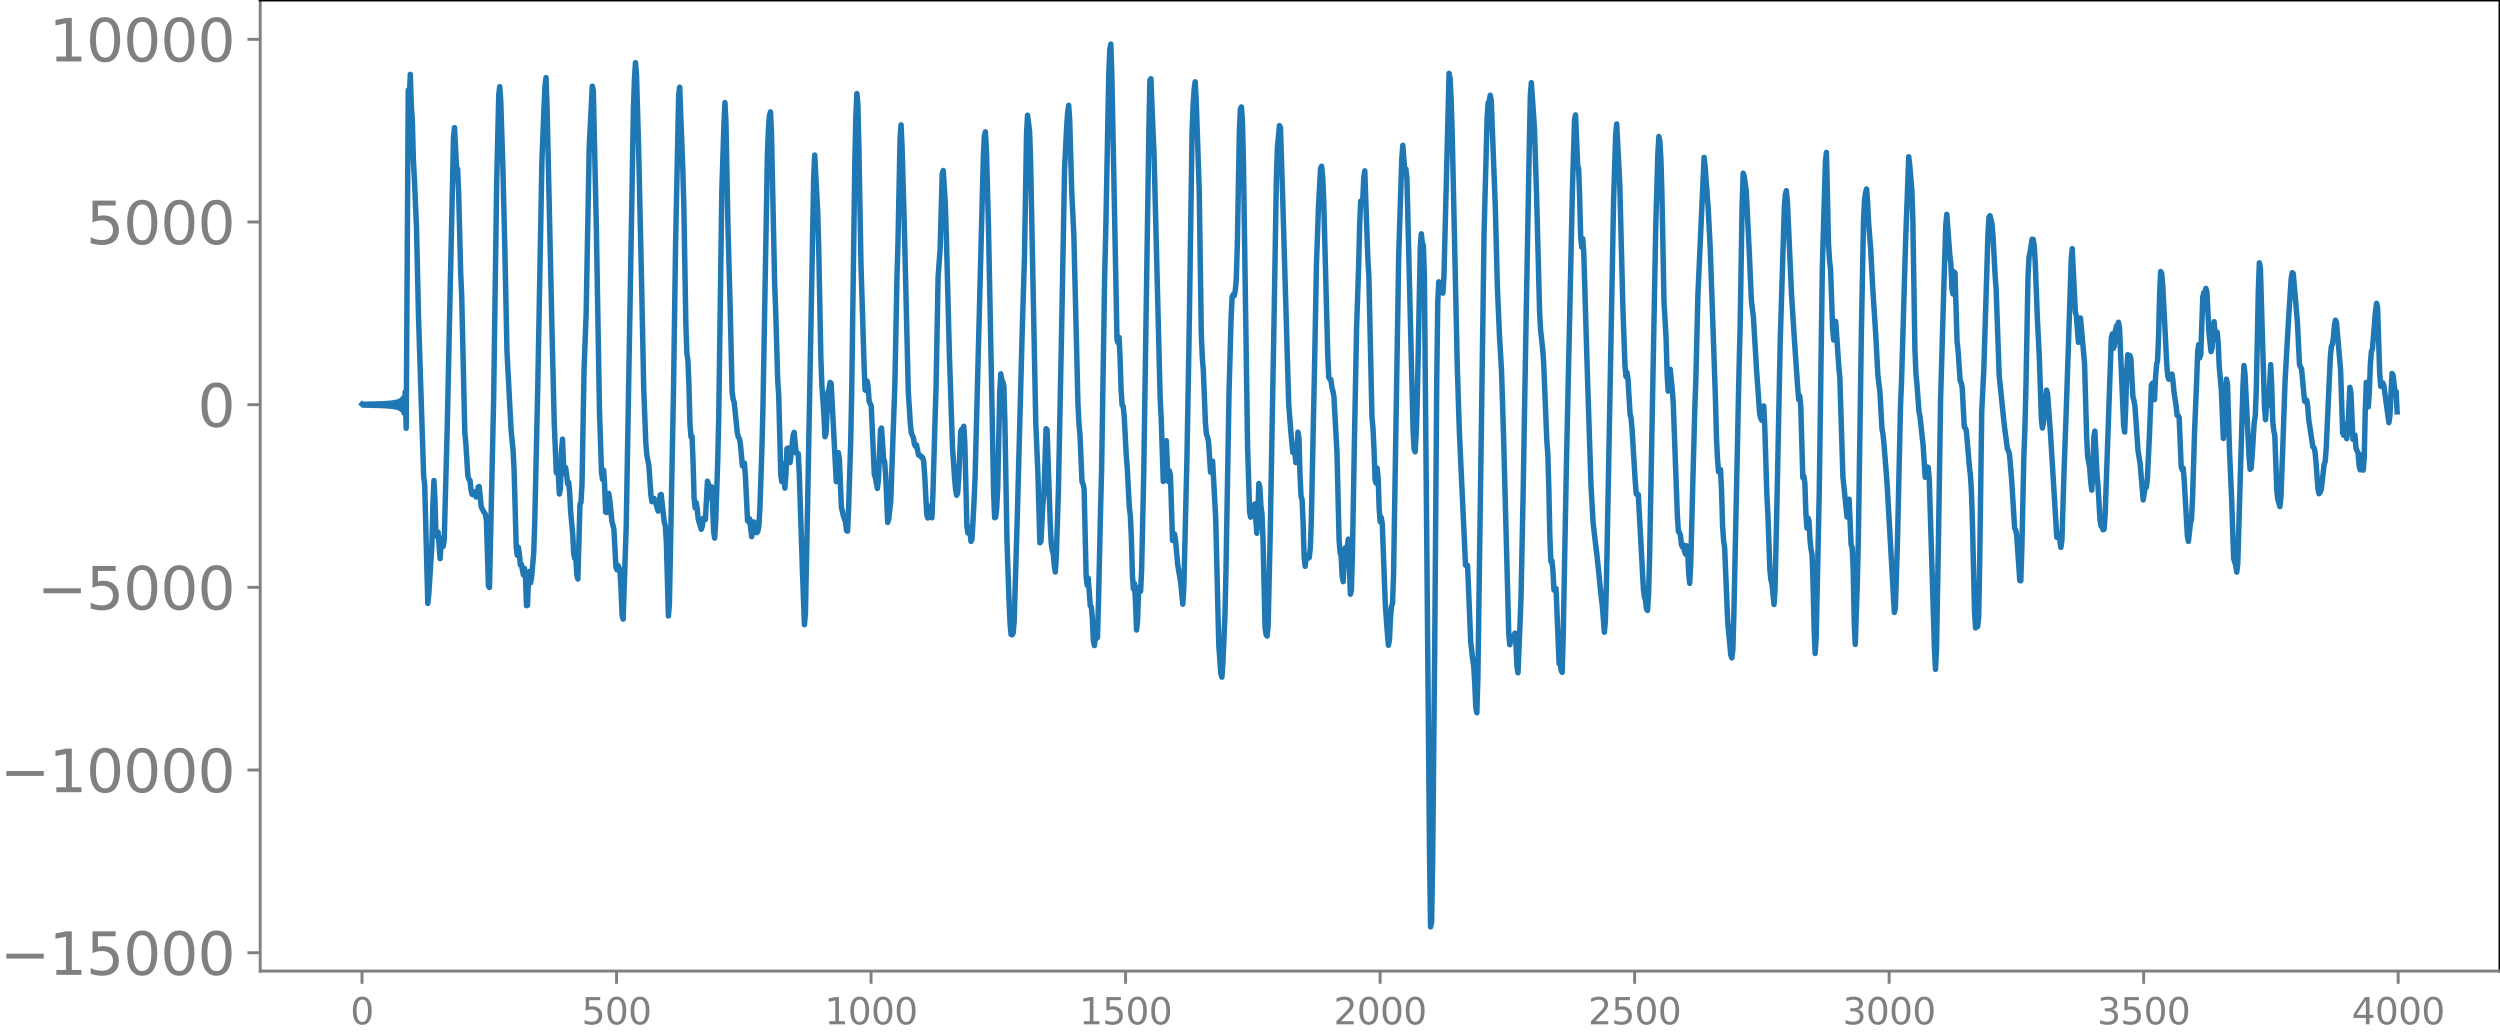 <svg xmlns="http://www.w3.org/2000/svg" xmlns:xlink="http://www.w3.org/1999/xlink" width="913.477" height="377.053" viewBox="0 0 685.107 282.79"><defs><style>*{stroke-linejoin:round;stroke-linecap:butt}</style></defs><g id="figure_1"><path id="patch_1" d="M0 282.79h685.107V0H0v282.79z" style="fill:none"/><g id="axes_1"><path id="patch_2" d="M71.308 266.112h613.8V0h-613.8v266.112z" style="fill:none"/><g id="matplotlib.axis_1"><g id="xtick_1"><g id="line2d_1"><defs><path id="m3de3f01ba9" d="M0 0v3.5" style="stroke:gray;stroke-width:.8"/></defs><use xlink:href="#m3de3f01ba9" x="99.207" y="266.112" style="fill:gray;stroke:gray;stroke-width:.8"/></g><g id="text_1" style="fill:gray" transform="matrix(.1 0 0 -.1 96.026 280.71)"><defs><path id="DejaVuSans-30" d="M2034 4250q-487 0-733-480-245-479-245-1442 0-959 245-1439 246-480 733-480 491 0 736 480 246 480 246 1439 0 963-246 1442-245 480-736 480zm0 500q785 0 1199-621 414-620 414-1801 0-1178-414-1799Q2819-91 2034-91q-784 0-1198 620-414 621-414 1799 0 1181 414 1801 414 621 1198 621z" transform="scale(.016)"/></defs><use xlink:href="#DejaVuSans-30"/></g></g><g id="xtick_2"><use xlink:href="#m3de3f01ba9" id="line2d_2" x="168.958" y="266.112" style="fill:gray;stroke:gray;stroke-width:.8"/><g id="text_2" style="fill:gray" transform="matrix(.1 0 0 -.1 159.414 280.71)"><defs><path id="DejaVuSans-35" d="M691 4666h2478v-532H1269V2991q137 47 274 70 138 23 276 23 781 0 1237-428 457-428 457-1159 0-753-469-1171Q2575-91 1722-91q-294 0-599 50Q819 9 494 109v635q281-153 581-228t634-75q541 0 856 284 316 284 316 772 0 487-316 771-315 285-856 285-253 0-505-56-251-56-513-175v2344z" transform="scale(.016)"/></defs><use xlink:href="#DejaVuSans-35"/><use xlink:href="#DejaVuSans-30" x="63.623"/><use xlink:href="#DejaVuSans-30" x="127.246"/></g></g><g id="xtick_3"><use xlink:href="#m3de3f01ba9" id="line2d_3" x="238.708" y="266.112" style="fill:gray;stroke:gray;stroke-width:.8"/><g id="text_3" style="fill:gray" transform="matrix(.1 0 0 -.1 225.982 280.71)"><defs><path id="DejaVuSans-31" d="M794 531h1031v3560L703 3866v575l1116 225h631V531h1031V0H794v531z" transform="scale(.016)"/></defs><use xlink:href="#DejaVuSans-31"/><use xlink:href="#DejaVuSans-30" x="63.623"/><use xlink:href="#DejaVuSans-30" x="127.246"/><use xlink:href="#DejaVuSans-30" x="190.869"/></g></g><g id="xtick_4"><use xlink:href="#m3de3f01ba9" id="line2d_4" x="308.457" y="266.112" style="fill:gray;stroke:gray;stroke-width:.8"/><g id="text_4" style="fill:gray" transform="matrix(.1 0 0 -.1 295.733 280.71)"><use xlink:href="#DejaVuSans-31"/><use xlink:href="#DejaVuSans-35" x="63.623"/><use xlink:href="#DejaVuSans-30" x="127.246"/><use xlink:href="#DejaVuSans-30" x="190.869"/></g></g><g id="xtick_5"><use xlink:href="#m3de3f01ba9" id="line2d_5" x="378.207" y="266.112" style="fill:gray;stroke:gray;stroke-width:.8"/><g id="text_5" style="fill:gray" transform="matrix(.1 0 0 -.1 365.483 280.71)"><defs><path id="DejaVuSans-32" d="M1228 531h2203V0H469v531q359 372 979 998 621 627 780 809 303 340 423 576 121 236 121 464 0 372-261 606-261 235-680 235-297 0-627-103-329-103-704-313v638q381 153 712 231 332 78 607 78 725 0 1156-363 431-362 431-968 0-288-108-546-107-257-392-607-78-91-497-524-418-433-1181-1211z" transform="scale(.016)"/></defs><use xlink:href="#DejaVuSans-32"/><use xlink:href="#DejaVuSans-30" x="63.623"/><use xlink:href="#DejaVuSans-30" x="127.246"/><use xlink:href="#DejaVuSans-30" x="190.869"/></g></g><g id="xtick_6"><use xlink:href="#m3de3f01ba9" id="line2d_6" x="447.957" y="266.112" style="fill:gray;stroke:gray;stroke-width:.8"/><g id="text_6" style="fill:gray" transform="matrix(.1 0 0 -.1 435.233 280.71)"><use xlink:href="#DejaVuSans-32"/><use xlink:href="#DejaVuSans-35" x="63.623"/><use xlink:href="#DejaVuSans-30" x="127.246"/><use xlink:href="#DejaVuSans-30" x="190.869"/></g></g><g id="xtick_7"><use xlink:href="#m3de3f01ba9" id="line2d_7" x="517.707" y="266.112" style="fill:gray;stroke:gray;stroke-width:.8"/><g id="text_7" style="fill:gray" transform="matrix(.1 0 0 -.1 504.983 280.71)"><defs><path id="DejaVuSans-33" d="M2597 2516q453-97 707-404 255-306 255-756 0-690-475-1069Q2609-91 1734-91q-293 0-604 58T488 141v609q262-153 574-231 313-78 654-78 593 0 904 234t311 681q0 413-289 645-289 233-804 233h-544v519h569q465 0 712 186t247 536q0 359-255 551-254 193-729 193-260 0-557-57-297-56-653-174v562q360 100 674 150t592 50q719 0 1137-327 419-326 419-882 0-388-222-655t-631-370z" transform="scale(.016)"/></defs><use xlink:href="#DejaVuSans-33"/><use xlink:href="#DejaVuSans-30" x="63.623"/><use xlink:href="#DejaVuSans-30" x="127.246"/><use xlink:href="#DejaVuSans-30" x="190.869"/></g></g><g id="xtick_8"><use xlink:href="#m3de3f01ba9" id="line2d_8" x="587.457" y="266.112" style="fill:gray;stroke:gray;stroke-width:.8"/><g id="text_8" style="fill:gray" transform="matrix(.1 0 0 -.1 574.732 280.71)"><use xlink:href="#DejaVuSans-33"/><use xlink:href="#DejaVuSans-35" x="63.623"/><use xlink:href="#DejaVuSans-30" x="127.246"/><use xlink:href="#DejaVuSans-30" x="190.869"/></g></g><g id="xtick_9"><use xlink:href="#m3de3f01ba9" id="line2d_9" x="657.207" y="266.112" style="fill:gray;stroke:gray;stroke-width:.8"/><g id="text_9" style="fill:gray" transform="matrix(.1 0 0 -.1 644.482 280.71)"><defs><path id="DejaVuSans-34" d="M2419 4116 825 1625h1594v2491zm-166 550h794V1625h666v-525h-666V0h-628v1100H313v609l1940 2957z" transform="scale(.016)"/></defs><use xlink:href="#DejaVuSans-34"/><use xlink:href="#DejaVuSans-30" x="63.623"/><use xlink:href="#DejaVuSans-30" x="127.246"/><use xlink:href="#DejaVuSans-30" x="190.869"/></g></g></g><g id="matplotlib.axis_2"><g id="ytick_1"><g id="line2d_10"><defs><path id="m8bbff81ea6" d="M0 0h-3.5" style="stroke:gray;stroke-width:.8"/></defs><use xlink:href="#m8bbff81ea6" x="71.308" y="261.083" style="fill:gray;stroke:gray;stroke-width:.8"/></g><g id="text_10" style="fill:gray" transform="matrix(.16 0 0 -.16 0 267.162)"><defs><path id="DejaVuSans-2212" d="M678 2272h4006v-531H678v531z" transform="scale(.016)"/></defs><use xlink:href="#DejaVuSans-2212"/><use xlink:href="#DejaVuSans-31" x="83.789"/><use xlink:href="#DejaVuSans-35" x="147.412"/><use xlink:href="#DejaVuSans-30" x="211.035"/><use xlink:href="#DejaVuSans-30" x="274.658"/><use xlink:href="#DejaVuSans-30" x="338.281"/></g></g><g id="ytick_2"><use xlink:href="#m8bbff81ea6" id="line2d_11" x="71.308" y="211.021" style="fill:gray;stroke:gray;stroke-width:.8"/><g id="text_11" style="fill:gray" transform="matrix(.16 0 0 -.16 0 217.1)"><use xlink:href="#DejaVuSans-2212"/><use xlink:href="#DejaVuSans-31" x="83.789"/><use xlink:href="#DejaVuSans-30" x="147.412"/><use xlink:href="#DejaVuSans-30" x="211.035"/><use xlink:href="#DejaVuSans-30" x="274.658"/><use xlink:href="#DejaVuSans-30" x="338.281"/></g></g><g id="ytick_3"><use xlink:href="#m8bbff81ea6" id="line2d_12" x="71.308" y="160.959" style="fill:gray;stroke:gray;stroke-width:.8"/><g id="text_12" style="fill:gray" transform="matrix(.16 0 0 -.16 10.18 167.038)"><use xlink:href="#DejaVuSans-2212"/><use xlink:href="#DejaVuSans-35" x="83.789"/><use xlink:href="#DejaVuSans-30" x="147.412"/><use xlink:href="#DejaVuSans-30" x="211.035"/><use xlink:href="#DejaVuSans-30" x="274.658"/></g></g><g id="ytick_4"><use xlink:href="#m8bbff81ea6" id="line2d_13" x="71.308" y="110.897" style="fill:gray;stroke:gray;stroke-width:.8"/><use xlink:href="#DejaVuSans-30" id="text_13" style="fill:gray" transform="matrix(.16 0 0 -.16 54.127 116.975)"/></g><g id="ytick_5"><use xlink:href="#m8bbff81ea6" id="line2d_14" x="71.308" y="60.835" style="fill:gray;stroke:gray;stroke-width:.8"/><g id="text_14" style="fill:gray" transform="matrix(.16 0 0 -.16 23.587 66.913)"><use xlink:href="#DejaVuSans-35"/><use xlink:href="#DejaVuSans-30" x="63.623"/><use xlink:href="#DejaVuSans-30" x="127.246"/><use xlink:href="#DejaVuSans-30" x="190.869"/></g></g><g id="ytick_6"><use xlink:href="#m8bbff81ea6" id="line2d_15" x="71.308" y="10.772" style="fill:gray;stroke:gray;stroke-width:.8"/><g id="text_15" style="fill:gray" transform="matrix(.16 0 0 -.16 13.408 16.851)"><use xlink:href="#DejaVuSans-31"/><use xlink:href="#DejaVuSans-30" x="63.623"/><use xlink:href="#DejaVuSans-30" x="127.246"/><use xlink:href="#DejaVuSans-30" x="190.869"/><use xlink:href="#DejaVuSans-30" x="254.492"/></g></g></g><path id="line2d_16" d="m99.207 110.772.282.255.282-.266.282.277.282-.289.282.3.282-.312.282.325.282-.337.282.35.282-.364.282.378.282-.393.282.409.282-.425.282.442.282-.46.282.48.282-.501.282.523.282-.547.282.573.282-.601.282.631.282-.665.282.702.281-.742.282.787.282-.837.282.894.282-.959.282 1.033.282-1.119.282 1.22.282-1.34.282 1.484.282-1.662.282 1.89.282-2.187.282 2.592.282-3.181.282 4.113.282-5.814.282 9.936.564-92.706.282 2.237.282-6.524.282 8.784.282 4.084.282 10.671.281 5.216.564 12.989.564 24.907 1.41 43.54.282 2.3.846 32.507.282-2.592.846-13.416.282-11.448.282-6.23.282 5.404.282 9.763.282.082.282-1.107.564 7.253.281-4.241.282-1.377.282 2.25.282-1.67.846-31.833.846-39.508.564-25.553.282-13.528.282-2.654.564 11.063.282.243.282 6.431.564 22 .282 6.587.846 37.248.282 2.878.563 9.042.282.869.282.304.282 2.46.282 1.36.282.106.282-.784.564 1.418.282-.339.282-2.347.282-.18.564 5.566.564 1.14.564.871.282 1.556.564 18.11.282.441 1.127-50.769.846-60.045.564-24.212.282-2.236.282 4.034.564 17.702.564 23.41.564 27.37 1.128 21.548.564 5.784.282 5.784.564 20.572.282 2.209.282-2.232.281 1.711.282 3.168.282-.201.564 2.967.282-1.815.282 2.205.282 8.011.282-.093.282-7.551.282-1.726.282 3.098.282-1.626.564-6.421.282-8.27.846-37.918 1.128-61.452.564-14.325.281-6.239.282-2.188.282 8.063.846 38.065.564 25.668.564 23.029.564 13.43.282.123.282.689.282 5.04.282-1.595.282-9.982.282-3.461.282 6.605.282 2.87.282-1.685.282 1.8.282 2.67.282-.405.282 2.775.281 5.392.564 6.168.282 5.38.282 1.145.282-.13.282 4.71.282 1.048.564-20.46.282-.563.282-5.014.564-31.49.564-14.973.846-45.943.846-16.615.282 1.175.846 38.565.845 49.39.564 16.833.282 1.805.282-2.556.282 4.21.282 7.304.282.104.282-4.356.282-.884.282 1.69.564 5.796.564 2.31.564 10.431.282.708.282-1.192.282.526.282 1.403.282 4.682.282 7.074.281 1.029.846-25.413 1.974-114.427.282-8.19.282-4.462.282 3.344.564 19.466.846 38.142.564 28.27.564 14.766.282 3.495.564 2.856.563 8.146.282 1.8.564-.89.282.652.846 2.829.282-1.731.282-2.649.282-.187.846 7.682.282.897.282 4.257.564 20.473.282-3.312 1.128-58.91.563-39.74.846-40.988.282-1.956.846 22.277.282 10.1.564 32.88.282 7.731.282 1.838.282 7.162.282 10.38.282 3.457.282-.128.282 7.003.282 9.776.282 2.794.282-1.45.282 1.641.282 2.875.845 2.826.282-.836.282-2.194.282.053.282.294.564-10.498.282.889.282 3.561.564-2.936.282 4.966.282 7.26.282 1.85.282-4.298.564-16.86.282-12.368.846-61.865.564-17.734.282-6.218.282 5.433.563 29.237.564 20.332.564 24.298.282 1.976.282.816.846 8.338.282 1.208.282.37.282 1.49.564 6.079.282-.618.282-.154.282 4.027.564 11.782.282.247.282-.803.564 4.901.282-1.249.281-2.81.282.261.282 1.964.282.728.282-.404.282-1.364.282-4.808.564-16.736.282-11.089L210.3 42.28l.282-6.788.282-3.794.282-1.025.282 5.92.846 40.726.282 7.282.564 19.496.282 4.27.563 21.732.282 1.9.282-4.987.282 1.939.282 4.813.282-3.648.282-7.154.282-.195.282 3.565.282.432.564-4.575.282-2.853.282-.85.564 5.685.282-.056.282.235.282 5.297.846 26.055.564 15.5.282-3.108.563-28.172 1.41-75.663.282-15.306.282-6.47.564 10.665.282 5.479.282 10.566.564 28.772.282 7.639.564 8.313.282 5.756.282-.845.564-11.458.282-.81.282-1.76.282.25 1.41 26.958.281-2.435.282-5.517.282 1.709.564 13.296.564 2.4.564 1.588.282 2.418.282.08.282-6.417.564-18.066.282-13.845.846-62.31.282-12.91.282-6.36.282 2.85.281 12.127.564 31.642.846 27.51.282 7.109.282.123.282-2.583.282 1.717.282 3.892.564 1.231.846 18.862.282.786.564 2.958.282-2.48.564-13.642.282-.44.564 8.446.281.743.282 3.626.564 13.057.282-.902.564-5.006 1.128-32.293.564-28.892.282-9.633.564-28.381.282-3.85.282 6.355.564 19.5 1.128 47.128.563 8.905.282 2.585.564 1.244.282 1.82.282.547.282-.368.564 2.756.282.174.282.032.282.467.282.01.282 1 .282 4.014.564 10.71.282.852.282-2.084.282-1.125.282 2.137.282 1.016.282-6.716.564-19.617.282-9.05.563-30.517.564-7.79.564-20.538.282-.934.564 8.81.282 8.768.846 32.886.846 25.376.564 8.336.282 3.154.282 1.672.282-.611.282-3.787.564-13.054.282-.642.281.33.282-1.144.282 4.439.564 22.88.282 1.932.282-1.633.282 1.137.282 2.781.282-.533.564-10.483.282-6.65 2.256-87.657.282-5.759.282-1.134.282 4.88.563 20.92.846 43.199.564 30.044.282 6.703.282-.153.282-2.49.282-5.617.564-26.36.282-4.819.282 1.831.282.305.282 1.264.282 9.965.564 32.432.564 16.275.282 6.196.282 3.168.282.088.282-.456.282-3.134.845-28.365 1.41-53.083.564-18.281.564-33.613.282-5.473.564 4.436.282 8.29 1.41 71.701.564 13.195.564 19.573.281-.358.564-10.501.282-3.027.564-17.387.282.284.846 25.288.282 5.734.282 2.081.282.807.282 3.367.282 1.71.282-4.352.564-17.689.846-42.31.846-46.11.564-11.321.281-4.153.282-1.958.282 3.977.564 19.872.564 11.496.564 22.991.564 23.34.282 5.504.282 3.225.564 12.873.282.43.282 1.444.564 24.033.282 2.358.282-1.966.564 7.553.282.35.282 2.95.281 6.244.282 1.377.282-2.647.282.688.282-.26.282-9.734.564-25.1.282-10.73.846-53.464.282-11.43.846-44.032.282-6.573.282-1.542.282 8.448 1.41 72.613.282.794.281-1.482.282 5.608.282 8.772.282 4.214.282.268.282 2.666.564 10.779.282 3.543.564 10.744.282 2.276.282 6.187.282 10.069.282 3.777.282-1.44.282 4.989.282 7.735.282-2.442.282-8.072.282-1.318.282 1.189.282-6.182.564-25.743 1.41-94.151.281-13.943.282-.42.564 14.314.282 5.801 1.692 67.574.282 5.318.564 17.363.282-.266.282-8.6.282-2.306.282 7.098.282 4.081.282-2.908.282 1.232.563 17.81.282.037.282-1.78.282 1.875.564 6.42.564 3.412.282 1.705.564 5.81.282-4.443.846-35.104.564-31.575.846-58.038.282-7.36.282-4.453.282-2.18.282 4.625.845 25.38.564 39.098.282 6.528.282 3.614.564 14.237.282 3.173.282.62.282 1.294.564 8.405.564-2.99.846 15.614.846 34.815.564 7.758.282.991.282-3.867.563-12.992.282-12.364.846-49.325.564-20.097.282-5.59.282-.628.282.337.282-1.327.282-3.107.282-9.112.564-31.304.282-6.3.282-.601.282 3.766.282 11.762 1.128 77.627.563 17.903.282 1.373.282-1.705.846-1.922.564 8.045.282-5.6.282-8.057.282 1.153.282 5.083.282 1.994.282 6.793.564 24.441.282 1.946.282.412.282-2.585.564-25.303 1.128-62.998.563-34.39.282-8.533.564-6.078.282.555.564 17.707 1.692 58.023.564 7.373.564 5.896.282-.245.282.56.282 2.472.282-2.209.282-6.12.282 1.76.282 10.104.282 5.73.281.85.282 6.321.282 9.375.282 2.617.282-2.352.282-.645.282.761.282-.162.282-2.513.282-7.704.846-40.092.564-30.12.564-15.807.564-10.457.282-.553.282 2.699.282 6.168.846 32.319.281 10.64.282 6.082.282.439.282.116.282 2.096.282 1.03.282 1.544.846 15.58.564 23.692.282 3.52.282.889.282 5.52.282 1.52.282-6.256.282-3.008.282 1.879.564-4.264.564 15.087.282-1.115.282-10.043.563-32.008.564-29.583.564-16.907.282-11.366.282-6.687.282.612.282-.686.282-6.311.282-1.917.846 24.163.282 4.905.846 38.488.282 2.933.282 5.864.282 8.245.282.978.282-4.114.282 2.67.282 8.438.281 3.595.282-1.2.282 1.659.564 15.07.282 7.245.564 7.893.282 3.171.282-1.493.282-5.94.282-3.235.282-.77.282-7.912 1.41-87.46.846-26.533.282-3.666.564 7.423.281-.98.282 2.742 1.692 69.145.282 4.986.282.667.282-4.71.282-8.486.564-28.553.282-14.461.282-3.521.282 2.516.282.678.282 8.469.564 63.612.846 95.124.282 19.542.282-1.269.281-16.154.564-58.196.564-74.372.282-21.228.282-5.567.282 1.189.282.31.282.539.282 1.065.282-4.468 1.41-55.765.282 1.499.282 5.653.282 8.731 1.41 64.706.563 17.645 1.692 36.556.282-.047.282.115.846 20.821.564 4.945.282 1.996.282 4.61.282 6.564.282 1.426.282-9.472 1.41-101.045.281-20.759.846-31.764.282-4.182.282-.286.282-1.715.282 1.374 1.128 29.585.564 21.9.564 13.092.564 9.543.564 18.174 1.41 53.638.282 3.273.563-2.314.282.698.282-.416.282-1.133.282 2.843.282 6.325.282 1.69.564-13.448.282-7.44.564-28.169.846-49.332.846-45.999.282-13.77.282-3.552.846 12.37.563 17.561.846 32.72.282 5.124.564 5.12.282 4.101.846 20.894.282 3.8.282 9.253.282 13.36.282 6.892.282-.198.282 2.608.282 5.387.282.26.282-.619.846 20.608.282-.698.282 2.534.282.513.281-9.96.846-45.406 1.692-77.322.564-18.83.282-1.243.564 13.737.282 1.133.282 7.713.282 10.996.282 2.667.282-2.3.282 3.901.846 28.551.563 17.542.564 17.477.564 10.178.564 4.902.564 4.646 1.128 11.118.282 2.097.564 7.407.282-2.994.282-9.995 1.974-105.595.563-17.849.282-2.86.846 16.547.846 33.683.564 15.81.282 3.2.282-1.151.282 1.974.564 9.42.282 1.167.282 3.281.846 13.9.282 3.579.282-.067.282.251 1.41 25.994.281 2.06.282.935.282 2.376.282.367.282-4.585.282-10.005 1.692-90.916.564-19.432.282-4.931.282 1.382.282 4.95.282 9.587.564 29.325.564 9.885.281 9.696.282 4.939.564-6.002.564 5.402.282 3.951 1.128 30.818.282 4.345.282.208.282.725.282 2.728.282.578.282-.578.282 1.741.282.766.282-2.305.282 1.187.282 6.311.282 2.805.282-5.268.563-21.888.564-21.084.282-7.773.564-23.209 1.692-37.506.282 2.488.564 7.85.282 3.683.564 11.118 1.41 40.783.282 10.747.282 5.889.282 3.551.281.262.282-.792.282 5.876.282 9.706.282 3.927.282 1.926.846 20.439.846 8.982.282.744.282-2.445.282-10.008 1.41-66.759.282-10.895.564-34.449.282-8.288.282.844.563 4.02.846 17.13.564 12.92.564 4.7.846 14.222.846 11.954.282 1.343.282.541.564-3.882.282 5.637.564 18.464.282 5.42.564 15.445.282 2.68.281 1.076.564 5.665.282-4.216.564-25.586.846-41.962 1.128-36.81.282-3.746.282-1.074.282 2.973 1.128 25.346.846 13.34.845 12.223.282 3.316.282-.953.282 2.843.564 19.547.282-.412.282 1.946.282 8.343.282 3.949.282-2.767.282.724.282 5.321.282 2.538.282 1.44.282 8.069.282 12.298.282 6.737.282-4.173.846-40.26.564-41.134.282-20.34.845-28.888.282-2.498.564 25.041.282 4.536.282 2.483.564 16.228.282 3.106.282-3.216.282-1.874.846 12.401.282 2.889.846 27.268 1.128 11.067.564-4.912.563 12.51.282.78.282 5.86.282 14.616.282 6.04.564-16.802.282-11.958.846-57.407.564-29.574.282-6.068.282-1.957.282-1.048.282 3.496.282 5.827.564 7.061.564 10.809.845 13.019.564 10.817.564 4.658.564 10.019.282 1.586.282 2.868.564 7.054.282 3.75.846 14.96 1.128 20.13.282-1.217.564-17.688.846-37.7.281-6.597 1.128-38.974.846-22.702.282 2.344.564 6.587.282 8.3.564 35.372.282 6.884.282 2.888.564 7.563.282 1.345.846 7.837.564 8.716.282-.725.282-2.119.281.147.282 3.519 1.41 46.037.282 5.77.282-5.349.564-31.793.564-36.972.846-29.338.564-18.27.282-2.964.846 11.31.282 2.25.282 6.785.282 1.479.281-6.087.282.352.564 18.716.282 2.54.564 8.273.282.457.282 1.339.564 10.854.282.293.282.654.846 9.892.282 2.361.282 4.657.282 8.87.564 24.021.282 4.31.282-.603.282.23.282-2.477.282-14.598.563-41.788.564-11.36 1.128-36.964.282-4.925.282-.481.564 2.225.282 3.546.564 10.488.282 3.968.846 23.677 1.41 13.696.845 6.376.282.452.282 1.024.564 6.63.846 13.56.282.482.282 1.453.846 12.418.282.06.282-8.842.564-25.64.282-7.471.282-11.537.564-29.9.282-5.392.282-1.238.563-3.592.282.042.282 1.605.282 4.527.564 14.96.564 11.27.564 16.873.282 2.469.282-1.28.846-9.108.282.95.846 11.602 1.692 27.803.282-.587.281-.306.564 3.639.282-2.11.564-18.496.564-15.49.846-25.36.564-17.6.282-2.808.846 17.348.282 1.053.564 7.265.564-6.673 1.127 12.529.564 20.019.282 5.46.564 3.042.282 3.841.282 2.292.282-5.427.282-9.063.282-1.7.564 11.448.282 3.352.564 9.528.282 1.719.282.099.282.908.282-.175.282-3.921 1.128-32.413.563-16.015.282-1.155.282 3.963.282-.659.282-4.145.282-1.347.282.184.282-1.191.282 1.587 1.128 26.808.282 1.697.282-6.545.282-10.244.282-4.414.282.54.282-.316.282.822.564 10.456.282 1.07.282 1.531.845 12.254.564 3.486.846 9.956.564-3.567.282.15.282-2.027.564-11.615.564-14.447.282-.462.282 4.415.282.065.282-6.064.282-3.491.282-1.125.282-6.964.282-11.346.282-6.1.282.458.281 3.258.564 10.778.564 11.235.282 3.085.282.693.282-.288.564-1.127.282 1.87.282 3.11.564 3.656.282 2.7.282.04.282.521.564 13.545.282.824.282-.437.282 3.72.846 14.884.282 1.421.563-5.024.282-1.068.282-5.576.564-18.578.564-13.647.282-8.154.282-1.889.282 3.645.282-.884.564-15.862.282-1.167.282.319.282-1.447.282 1.004.564 11.32.564 5.003.282-.945.282-5.25.282-2.012.281 3.583.282 1.381.282-2.056.282 3.049.282 6.476.564 6.16.564 13.408.282-2.55.564-13.683.282 1.33.564 18.59.564 12.647.564 16.623.564 1.792.282 1.885.282-2.382 1.41-48.122.281-6.113.282 2.193 1.128 22.994.282 3.26.282-.286.282-3.57.564-8.977.282-1.73.282-7.1.564-27.59.282-7.33.282 1.457.846 28.517.282 9.646.282 3.366.282-3.966.281-1.31.282 1.342.564-11.15.282 5.534.282 9.927.282 2.651.282 1.191.564 15.345.282 2.309.564 1.939.282-2.645.564-15.425.564-16.336.564-10.108.564-9.684.564-8.406.282-1.497.281.289 1.128 13.3.564 11.538.282.777.282.405.564 6.056.282 2.846.282.179.282-.475.282 1.707.282 3.599 1.128 7.476.282.22.282.891.282 2.946.564 7.525.281 1.302.282-.375.282-.591.282-2.03.564-5.128.282-.657.282-3.689 1.128-24.95.282-2.883.282-.685.282-1.817.282-3.42.282-1.344.282.626 1.128 13.038.564 17.204.282.684.282-3.082.563 4.01.282-2.473.564-11.609.282 1.3.564 12.956.282-1.017.282-.132.282 3.625.564 1.27.282 3.434.282 1.178.282-4.074.282.244.282 3.923.282-3.571.282-12.86.282-7.632.282 2.79.282 3.934.282-4.595.282-7.32.281-3.303.282-.705.846-10.513.282-1.944.282 1.148.564 17.844.282 3.731.282-1 .282.077.282.615 1.41 10.287.282-1.97.564-11.512.282.384.564 4.908.282-.367.281 5.599h0" clip-path="url(#p166ec7845b)" style="fill:none;stroke:#1f77b4;stroke-width:1.5;stroke-linecap:square"/><path id="patch_3" d="M71.308 266.112V0" style="fill:none;stroke:gray;stroke-width:.8;stroke-linejoin:miter;stroke-linecap:square"/><path id="patch_4" d="M685.107 266.112V0" style="fill:none;stroke:#000;stroke-width:.8;stroke-linejoin:miter;stroke-linecap:square"/><path id="patch_5" d="M71.308 266.112h613.8" style="fill:none;stroke:gray;stroke-width:.8;stroke-linejoin:miter;stroke-linecap:square"/><path id="patch_6" d="M71.308 0h613.8" style="fill:none;stroke:#000;stroke-width:.8;stroke-linejoin:miter;stroke-linecap:square"/></g></g><defs><clipPath id="p166ec7845b"><path d="M71.308 0h613.8v266.112h-613.8z"/></clipPath></defs></svg>